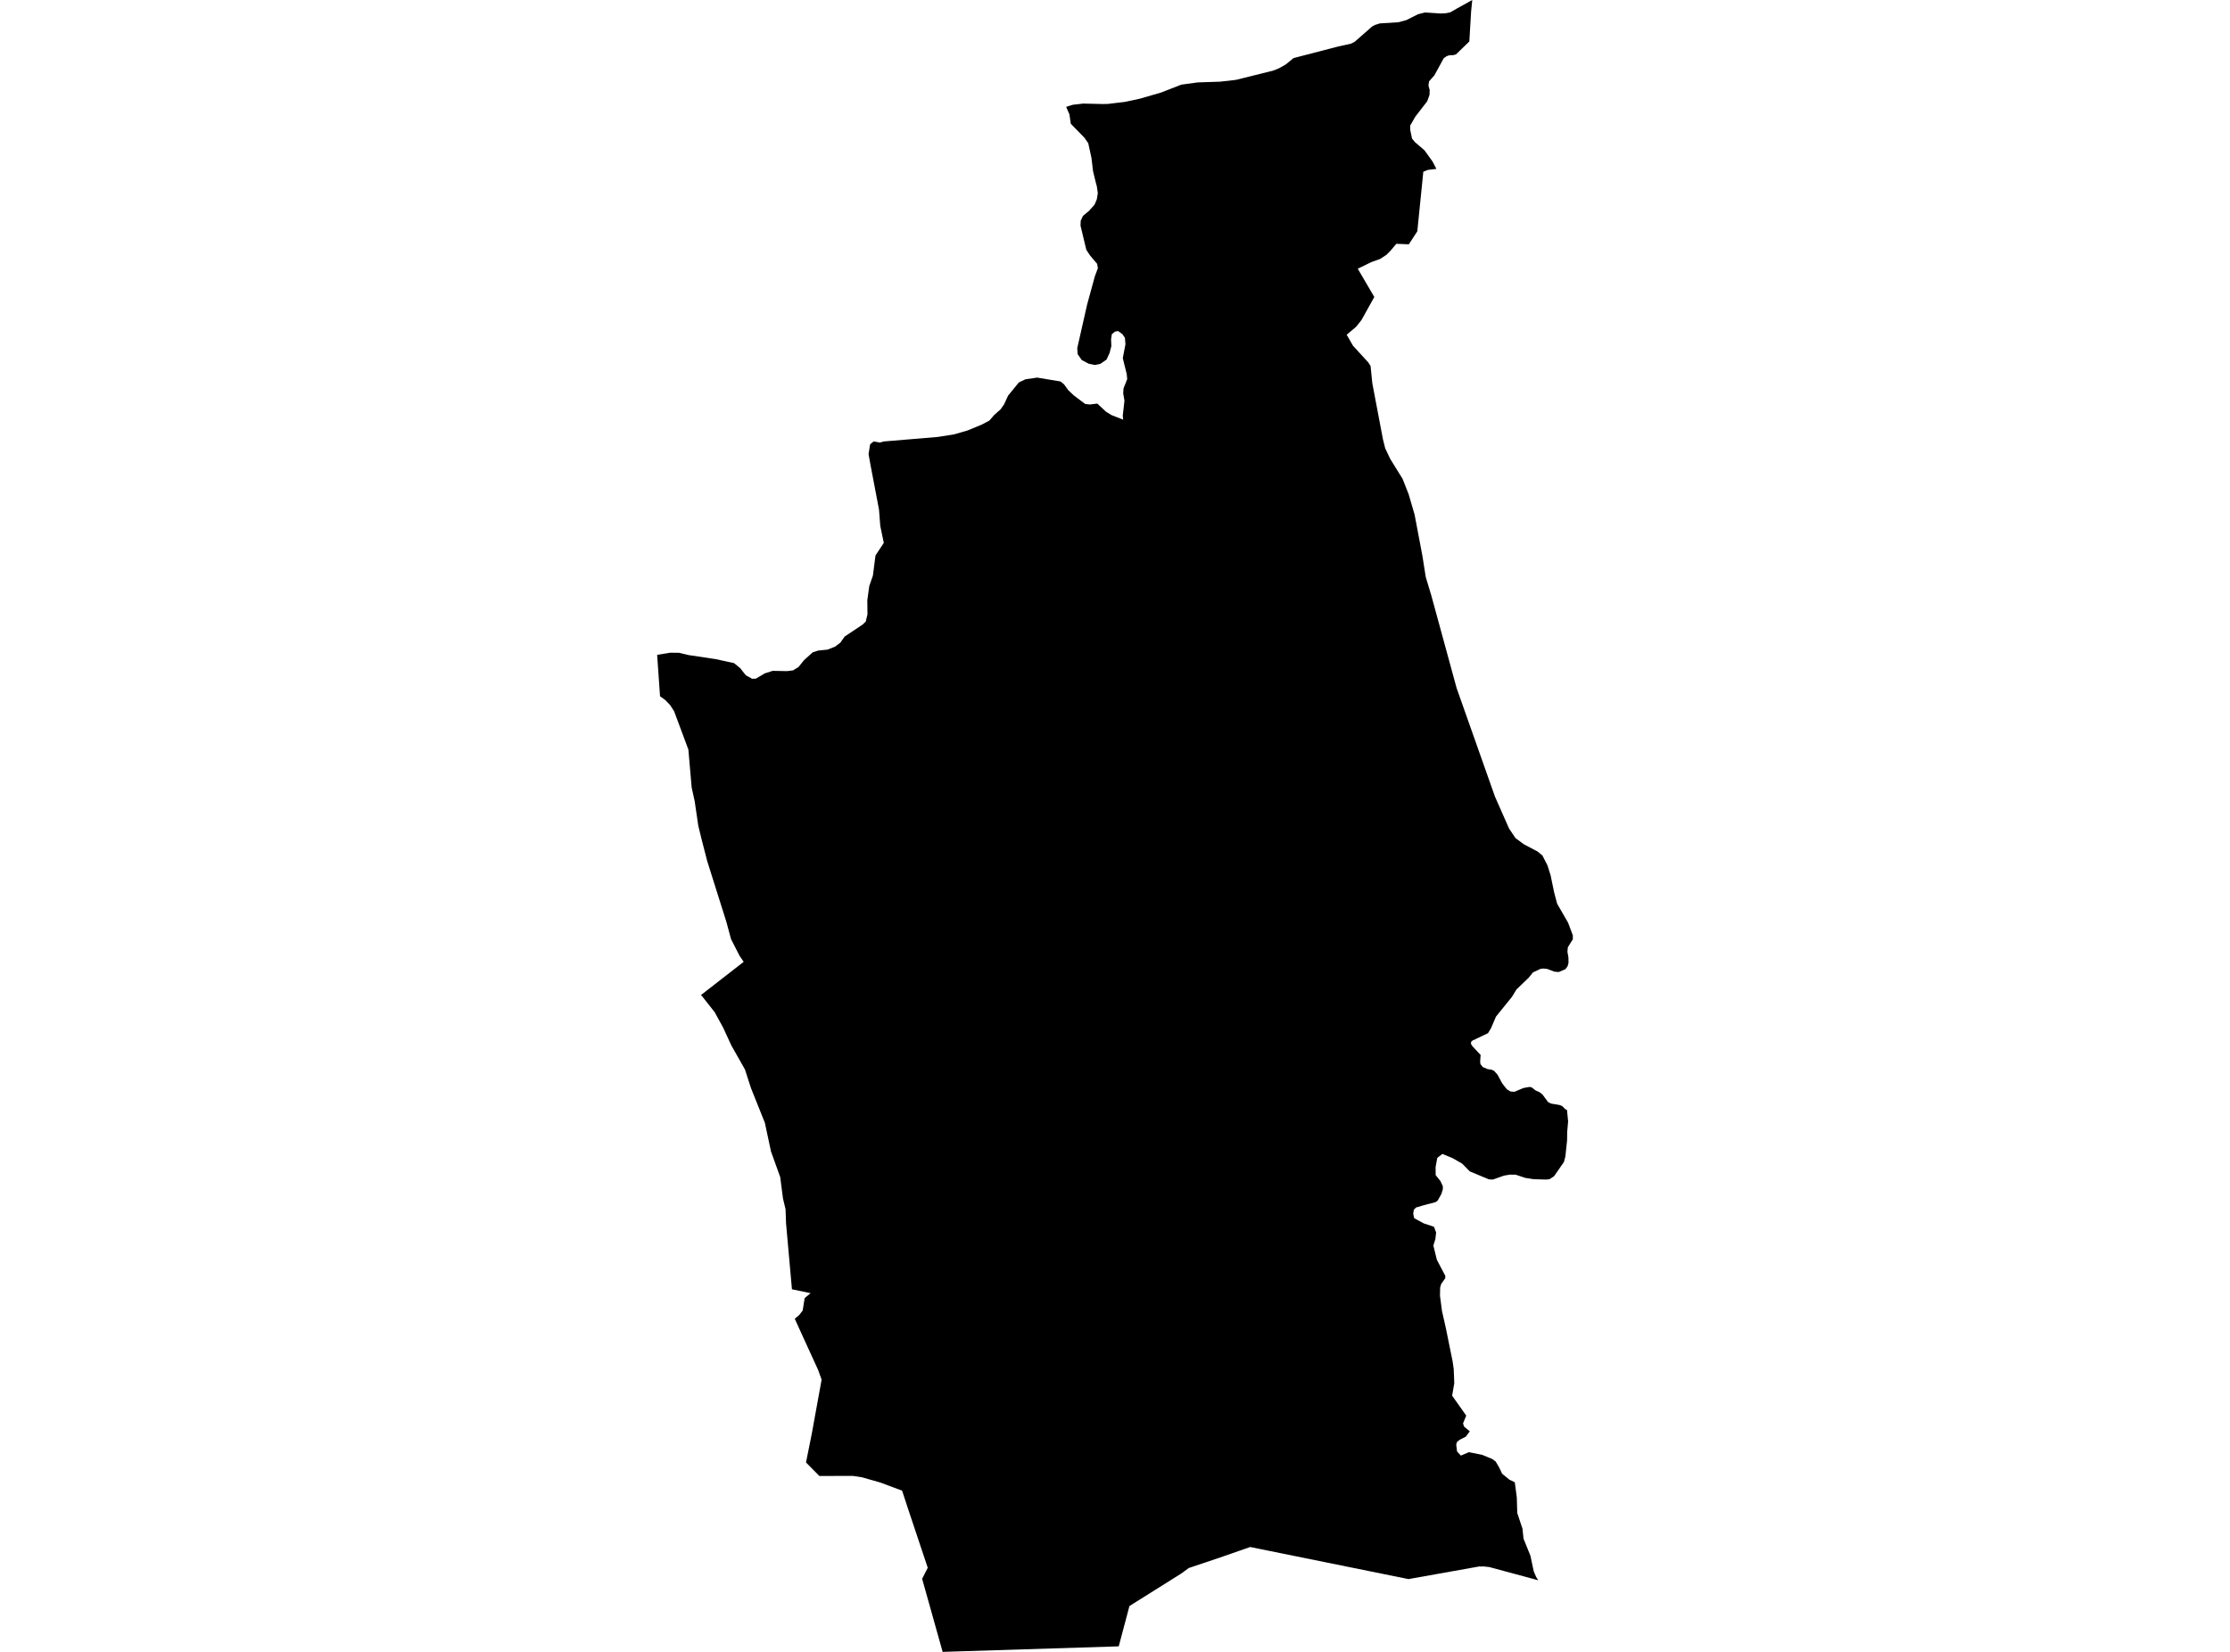 <?xml version='1.0'?>
<svg  baseProfile = 'tiny' width = '540' height = '400' stroke-linecap = 'round' stroke-linejoin = 'round' version='1.1' xmlns='http://www.w3.org/2000/svg'>
<path id='2705301001' title='2705301001'  d='M 363.739 356.856 365.472 358.278 366.813 358.936 367.297 362.588 367.409 366.375 368.676 370.182 368.924 372.579 370.079 375.441 370.595 376.72 371.402 380.521 371.998 381.893 372.495 382.663 371.483 382.39 360.641 379.465 359.101 379.297 358.734 379.359 358.287 379.304 341.068 382.377 302.743 374.609 302.414 374.721 295.453 377.143 287.865 379.695 286.021 381.042 281.929 383.613 273.496 388.904 270.913 398.634 270.907 398.659 269.652 398.702 228.259 400 228.259 399.988 223.298 382.303 224.658 379.639 220.094 365.978 218.442 360.961 213.195 359.005 208.78 357.738 206.538 357.39 198.51 357.409 198.41 357.409 195.175 354.136 196.591 347.095 197.684 341.071 198.957 334.086 198.137 331.788 197.106 329.534 194.821 324.535 192.927 320.387 192.461 319.344 193.567 318.388 194.374 317.345 194.846 314.339 196.28 313.141 191.772 312.203 190.344 296.232 190.226 292.83 189.605 290.234 188.928 285.024 186.699 278.827 185.215 271.885 181.843 263.465 180.39 258.969 177.099 253.157 175.1 248.816 174.795 248.264 173.063 245.103 170.076 241.309 169.735 240.955 180.086 232.907 179.123 231.51 177.018 227.4 175.913 223.295 171.262 208.541 169.946 203.437 169.095 199.972 168.226 194.054 167.487 190.689 166.692 181.505 163.239 172.234 162.271 170.731 161.097 169.514 159.83 168.601 159.129 158.567 162.308 158.051 164.419 158.076 166.698 158.617 173.317 159.61 177.757 160.579 179.26 161.814 180.589 163.51 182.123 164.36 183.017 164.342 185.178 163.063 187.103 162.448 190.605 162.51 192.033 162.33 193.374 161.504 194.672 159.883 196.777 157.977 198.137 157.53 200.372 157.306 202.21 156.586 203.49 155.624 204.551 154.127 208.886 151.24 209.637 150.519 210.059 148.787 210.022 145.359 210.5 141.9 211.376 139.379 212.003 134.505 214.015 131.462 213.158 127.339 212.854 123.408 210.78 112.511 210.326 109.977 210.699 107.593 211.556 106.891 213.034 107.17 213.996 106.903 227.104 105.804 230.948 105.202 234.295 104.24 237.804 102.787 239.598 101.824 240.753 100.483 242.287 99.129 243.144 97.912 244.1 95.819 246.708 92.615 248.298 91.852 251.148 91.435 256.811 92.373 257.662 93.069 258.624 94.404 258.798 94.59 260.052 95.776 262.785 97.819 263.933 97.949 265.709 97.726 267.845 99.713 269.162 100.52 271.981 101.625 271.881 100.65 272.291 97.012 271.987 95.254 272.062 94.056 272.956 91.802 272.838 90.56 272.124 87.71 271.888 86.71 272.533 83.357 272.397 81.786 271.788 80.917 270.745 80.153 269.994 80.302 269.236 80.91 269.05 82.115 269.112 83.829 268.677 85.512 267.945 87.076 266.684 87.952 266.448 88.101 265.107 88.387 263.654 88.082 261.952 87.188 260.959 85.766 260.86 84.301 263.256 73.72 265.138 66.846 265.858 64.958 265.666 63.878 263.964 61.866 263.058 60.5 261.648 54.632 261.698 53.458 262.238 52.284 263.697 51.067 265.032 49.583 265.591 48.279 265.84 46.764 265.591 45.063 265.393 44.367 264.678 41.43 264.3 38.238 263.523 34.68 262.586 33.339 259.295 29.967 259.133 28.856 258.966 27.695 258.171 25.881 258.947 25.633 259.798 25.366 261.288 25.198 262.418 25.068 262.611 25.087 262.834 25.093 265.231 25.149 267.336 25.198 267.634 25.167 268.168 25.18 269.609 25.006 272.416 24.671 275.986 23.907 281.152 22.41 286.052 20.498 290.026 19.957 295.434 19.777 298.452 19.436 299.272 19.343 308.251 17.113 309.673 16.548 311.318 15.629 313.231 14.065 324.066 11.252 327.122 10.581 327.972 10.165 328.717 9.525 332.232 6.439 332.921 6.048 334.126 5.669 338.665 5.384 340.578 4.856 343.378 3.446 344.875 3.068 345.067 3.018 348.656 3.254 348.811 3.266 350.084 3.21 351.177 2.993 352.773 2.074 355.636 0.484 356.511 0 356.468 0.441 356.232 2.776 355.803 10.041 352.556 13.183 351.873 13.357 351.14 13.369 351.035 13.369 350.966 13.388 350.32 13.599 350.178 13.698 349.606 14.096 347.34 18.244 346.036 19.715 345.905 20.721 346.203 21.789 346.154 23.013 345.601 24.528 342.726 28.247 341.484 30.402 341.49 31.464 341.931 33.569 342.645 34.432 344.937 36.388 346.911 39.133 347.824 40.896 345.756 41.144 344.657 41.585 344.384 44.33 343.204 56.016 341.155 59.158 340.354 59.127 338.119 59.04 338.081 59.084 336.753 60.667 335.728 61.71 334.182 62.71 332.108 63.455 328.786 65.07 332.791 71.913 329.68 77.507 328.401 79.116 326.103 81.053 327.618 83.698 331.307 87.728 331.884 88.616 332.307 92.789 334.89 106.407 335.436 108.574 336.653 111.132 339.646 115.963 341.112 119.695 342.546 124.601 344.446 134.635 345.253 139.746 346.57 144.105 347.352 146.955 352.724 166.621 362.019 192.924 365.434 200.649 366.981 202.946 369.036 204.462 372.333 206.194 373.507 207.169 374.73 209.566 375.488 211.975 376.345 216.135 377.071 218.843 379.71 223.419 379.921 223.978 380.865 226.493 380.871 227.443 380.145 228.598 379.66 229.38 379.555 230.467 379.797 231.833 379.822 233.137 379.586 234 379.058 234.696 377.469 235.373 376.804 235.323 376.413 235.292 374.662 234.628 373.743 234.528 373.24 234.59 373.01 234.621 371.203 235.478 370.197 236.733 367.204 239.608 366.136 241.377 362.261 246.165 361.063 248.965 360.33 250.176 356.362 252.076 356.157 252.666 356.468 253.244 358.536 255.467 358.418 257.125 358.511 257.702 359.07 258.391 360.225 258.882 361.224 259.037 361.814 259.323 362.634 260.242 363.776 262.359 364.602 263.409 364.888 263.769 365.795 264.309 366.726 264.377 368.887 263.465 370.365 263.198 370.7 263.266 370.911 263.309 371.843 264.048 372.842 264.489 373.55 265.079 374.885 266.892 375.606 267.234 377.63 267.569 378.325 267.861 378.953 268.513 379.456 268.811 379.723 271.549 379.499 274.089 379.468 276.213 379.058 280.038 378.717 281.361 376.667 284.322 376.314 284.825 375.55 285.335 375.239 285.533 374.78 285.589 374.407 285.633 371.365 285.54 369.371 285.229 366.999 284.447 366.372 284.44 365.646 284.434 364.217 284.67 363.46 284.937 361.498 285.633 360.535 285.577 355.909 283.652 354.083 281.789 351.78 280.46 349.283 279.423 348.973 279.659 348.042 280.379 347.638 282.571 347.65 284.558 348.787 285.968 349.383 287.235 349.395 287.943 349.041 289.104 348.141 290.718 347.644 291.085 344.701 291.867 342.9 292.395 342.372 292.929 342.217 293.904 342.434 294.972 344.769 296.245 347.24 297.064 347.756 298.437 347.588 300.008 347.091 301.604 347.936 305.05 349.991 308.956 349.954 309.552 348.998 310.893 348.737 311.756 348.694 313.768 349.184 317.481 350.147 321.741 351.761 329.696 352.022 331.521 352.158 334.949 351.637 337.96 355.052 342.791 354.276 344.679 354.53 345.449 354.959 345.803 355.269 346.058 355.915 346.592 354.965 347.877 353.804 348.473 353.487 348.635 352.829 349.138 352.624 349.808 352.736 350.684 352.829 351.472 353.537 352.236 353.754 352.472 355.418 351.764 355.698 351.646 358.908 352.286 361.404 353.323 362.181 353.913 363.044 355.372 363.739 356.856 Z' />
</svg>